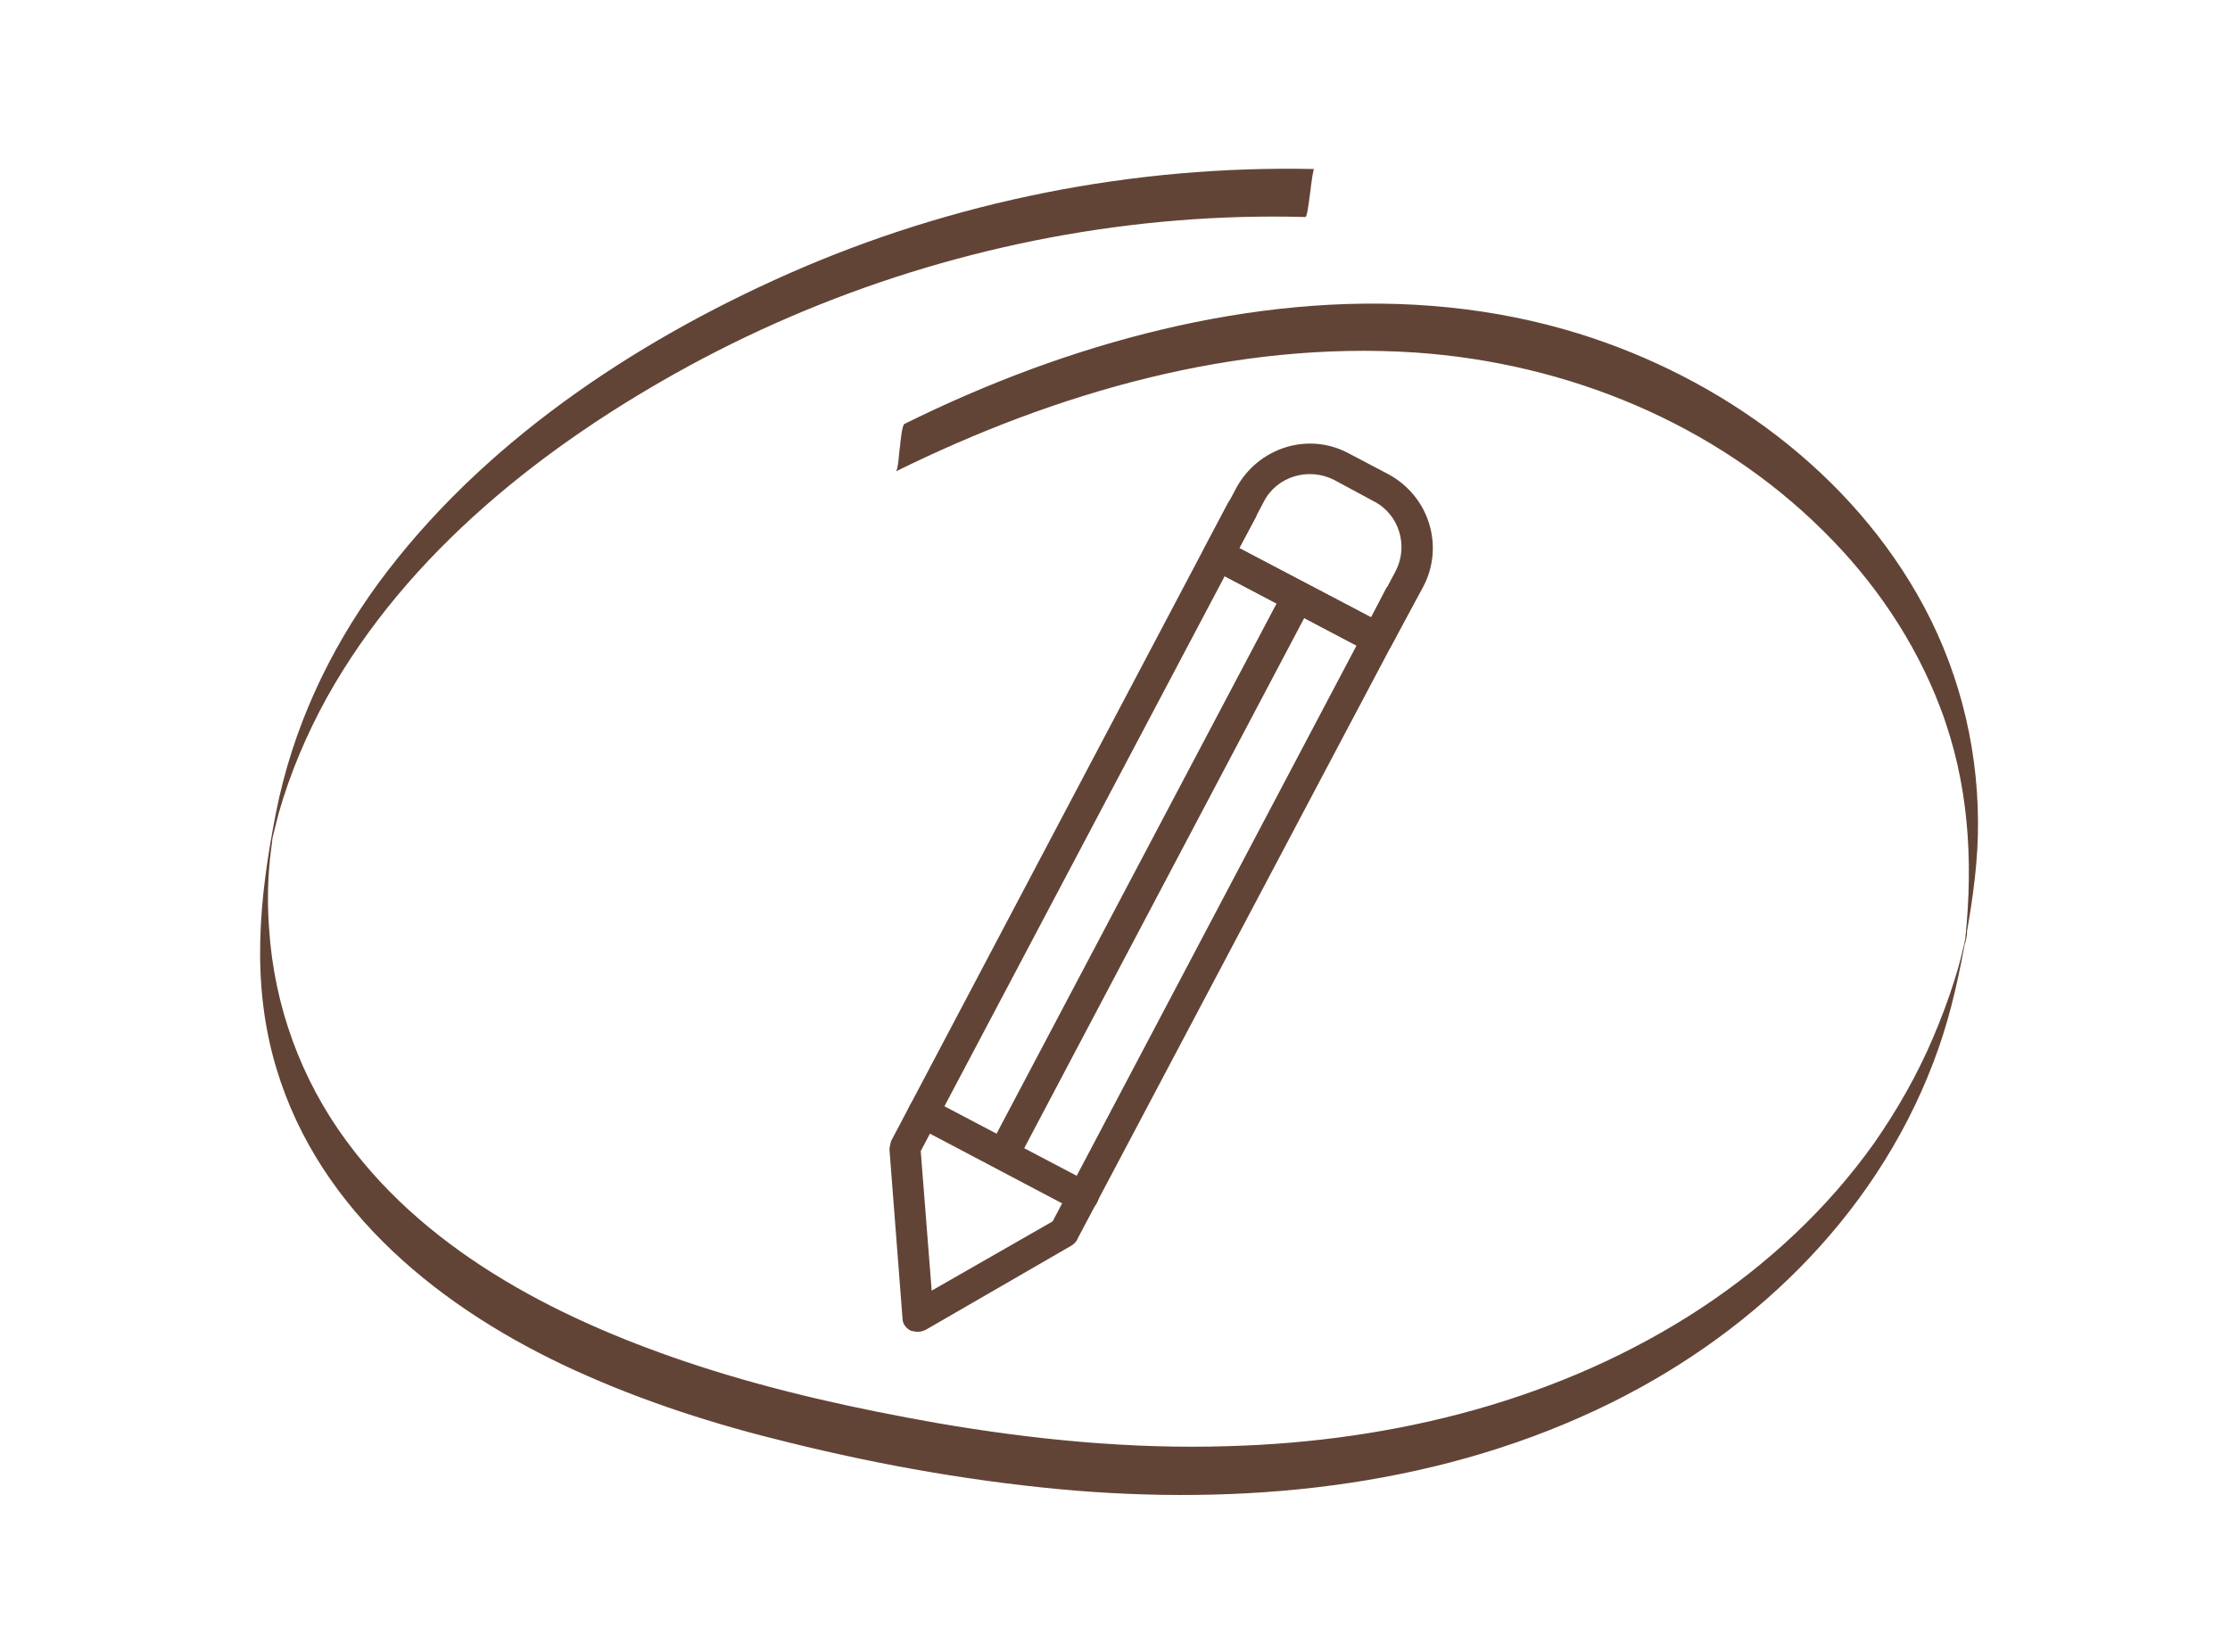 <svg xmlns="http://www.w3.org/2000/svg" xmlns:xlink="http://www.w3.org/1999/xlink" width="1080" zoomAndPan="magnify" viewBox="0 0 810 600" height="800" preserveAspectRatio="xMidYMid meet" version="1.0"><defs><clipPath id="eb252e3376"><path d="M 94 61 L 718.707 61 L 718.707 544 L 94 544 Z M 94 61 " clip-rule="nonzero"/></clipPath><clipPath id="c2aa167563"><path d="M 323.031 179 L 514 179 L 514 483.73 L 323.031 483.73 Z M 323.031 179 " clip-rule="nonzero"/></clipPath></defs><g clip-path="url(#eb252e3376)"><path fill="#624436" d="M 325.328 171.266 C 326.305 170.848 326.582 163.734 326.859 162.621 C 327 161.504 327.559 154.395 328.531 153.977 C 343.723 146.445 359.191 139.754 375.078 133.898 C 436.258 111.449 504.824 101.551 568.371 119.676 C 620.633 134.594 668.988 168.199 696.305 215.742 C 710.797 240.84 718.324 269.426 718.465 298.285 C 718.602 312.23 716.652 325.895 714.281 339.418 C 711.773 353.5 708.848 367.305 704.109 380.828 C 683.902 438.414 639.305 482.75 585.234 509.523 C 525.172 539.223 457.164 546.75 390.965 541.453 C 355.707 538.523 320.59 532.391 286.305 523.883 C 259.828 517.469 233.766 509.105 208.961 497.809 C 160.883 475.918 116.148 440.504 100.398 388.078 C 91.062 357.125 94.129 326.172 100.262 295.078 C 106.254 264.824 119.215 236.797 137.328 211.98 C 174.398 161.504 229.586 124.555 286.305 99.457 C 346.23 72.969 411.871 60 477.371 61.395 C 476.535 61.395 475.277 78.824 474.164 78.824 C 458.695 78.406 443.086 78.824 427.617 80.078 C 365.742 85.098 304.98 103.223 250.492 132.781 C 198.23 161.227 148.199 200.547 118.797 253.25 C 111.41 266.637 105.418 280.719 101.234 295.359 C 100.398 298.426 99.703 301.633 98.867 304.84 C 97.055 311.672 99.703 298.145 99.145 302.887 C 98.727 307.07 98.031 311.254 97.75 315.438 C 97.195 322.688 97.195 330.074 97.75 337.328 C 99.562 365.352 109.32 392.121 126.043 414.711 C 156.699 456.262 205.758 480.52 253.695 496.137 C 281.984 505.34 311.25 511.754 340.52 516.91 C 375.359 522.906 410.754 526.395 446.152 525.277 C 506.496 523.605 567.117 508.547 617.984 475.082 C 642.234 459.047 663.832 438.969 680.695 415.27 C 689.059 403.277 696.305 390.59 702.02 377.203 C 704.945 370.371 707.594 363.398 709.824 356.289 C 710.938 352.805 711.914 349.316 712.75 345.832 C 713.168 344.02 713.586 342.207 714.004 340.395 C 715.535 333.98 713.168 347.363 713.863 340.812 C 716.789 312.23 715.117 284.344 704.805 257.152 C 695.609 232.895 680.695 211.004 662.301 192.875 C 622.863 153.695 569.207 131.805 514.02 128.043 C 448.66 123.719 383.578 142.543 325.328 171.266 Z M 325.328 171.266 " fill-opacity="1" fill-rule="nonzero"/></g><g clip-path="url(#c2aa167563)"><path fill="#624436" d="M 333.305 483.73 C 332.547 483.73 331.598 483.543 330.84 483.355 C 328.949 482.406 327.812 480.707 327.812 478.816 L 323.078 417.539 C 323.078 416.594 323.457 415.457 323.645 414.512 L 445.965 182.832 C 447.48 179.996 450.891 178.859 453.539 180.371 C 456.379 182.074 457.516 185.48 456 188.129 L 450.133 199.098 L 498.039 224.25 L 503.719 213.281 L 513.754 218.578 L 505.422 234.465 L 391.434 449.879 C 391.055 451.012 390.109 451.77 389.352 452.336 L 336.332 482.977 C 335.195 483.543 334.25 483.73 333.305 483.73 Z M 334.438 418.105 L 338.414 468.789 L 382.344 443.637 L 492.734 234.465 L 444.832 209.309 Z M 334.438 418.105 " fill-opacity="1" fill-rule="evenodd"/></g><path fill="#624436" d="M 500.309 237.68 C 499.551 237.68 498.605 237.488 497.66 237.109 L 439.906 206.66 C 437.066 205.148 435.93 201.742 437.445 199.098 L 448.996 177.348 C 456.949 162.594 475.125 156.73 489.895 164.676 L 504.285 172.242 C 519.055 180.184 524.734 198.34 516.973 213.09 L 505.422 234.465 C 504.285 236.734 502.391 237.68 500.309 237.68 Z M 450.133 199.098 L 498.039 224.25 L 506.938 207.418 C 511.672 198.34 508.262 186.805 498.984 182.074 L 484.594 174.32 C 475.316 169.594 463.766 172.996 459.031 182.266 Z M 450.133 199.098 " fill-opacity="1" fill-rule="evenodd"/><path fill="#624436" d="M 364.355 424.723 C 363.598 424.723 362.652 424.348 361.707 424.156 C 358.863 422.645 357.918 419.238 359.434 416.594 L 466.418 214.039 C 467.93 211.199 471.34 210.066 473.988 211.77 C 477.02 213.281 477.965 216.684 476.453 219.332 L 369.469 421.887 C 368.332 423.59 366.438 424.723 364.355 424.723 Z M 364.355 424.723 " fill-opacity="1" fill-rule="evenodd"/><path fill="#624436" d="M 393.328 440.234 C 392.57 440.234 391.434 439.855 390.676 439.664 L 332.926 409.215 C 329.895 407.703 328.949 404.297 330.461 401.652 C 331.977 398.625 335.574 397.68 338.035 399.191 L 395.977 429.641 C 398.816 431.344 399.953 434.75 398.25 437.207 C 397.305 438.91 395.41 440.234 393.328 440.234 Z M 393.328 440.234 " fill-opacity="1" fill-rule="evenodd"/></svg>